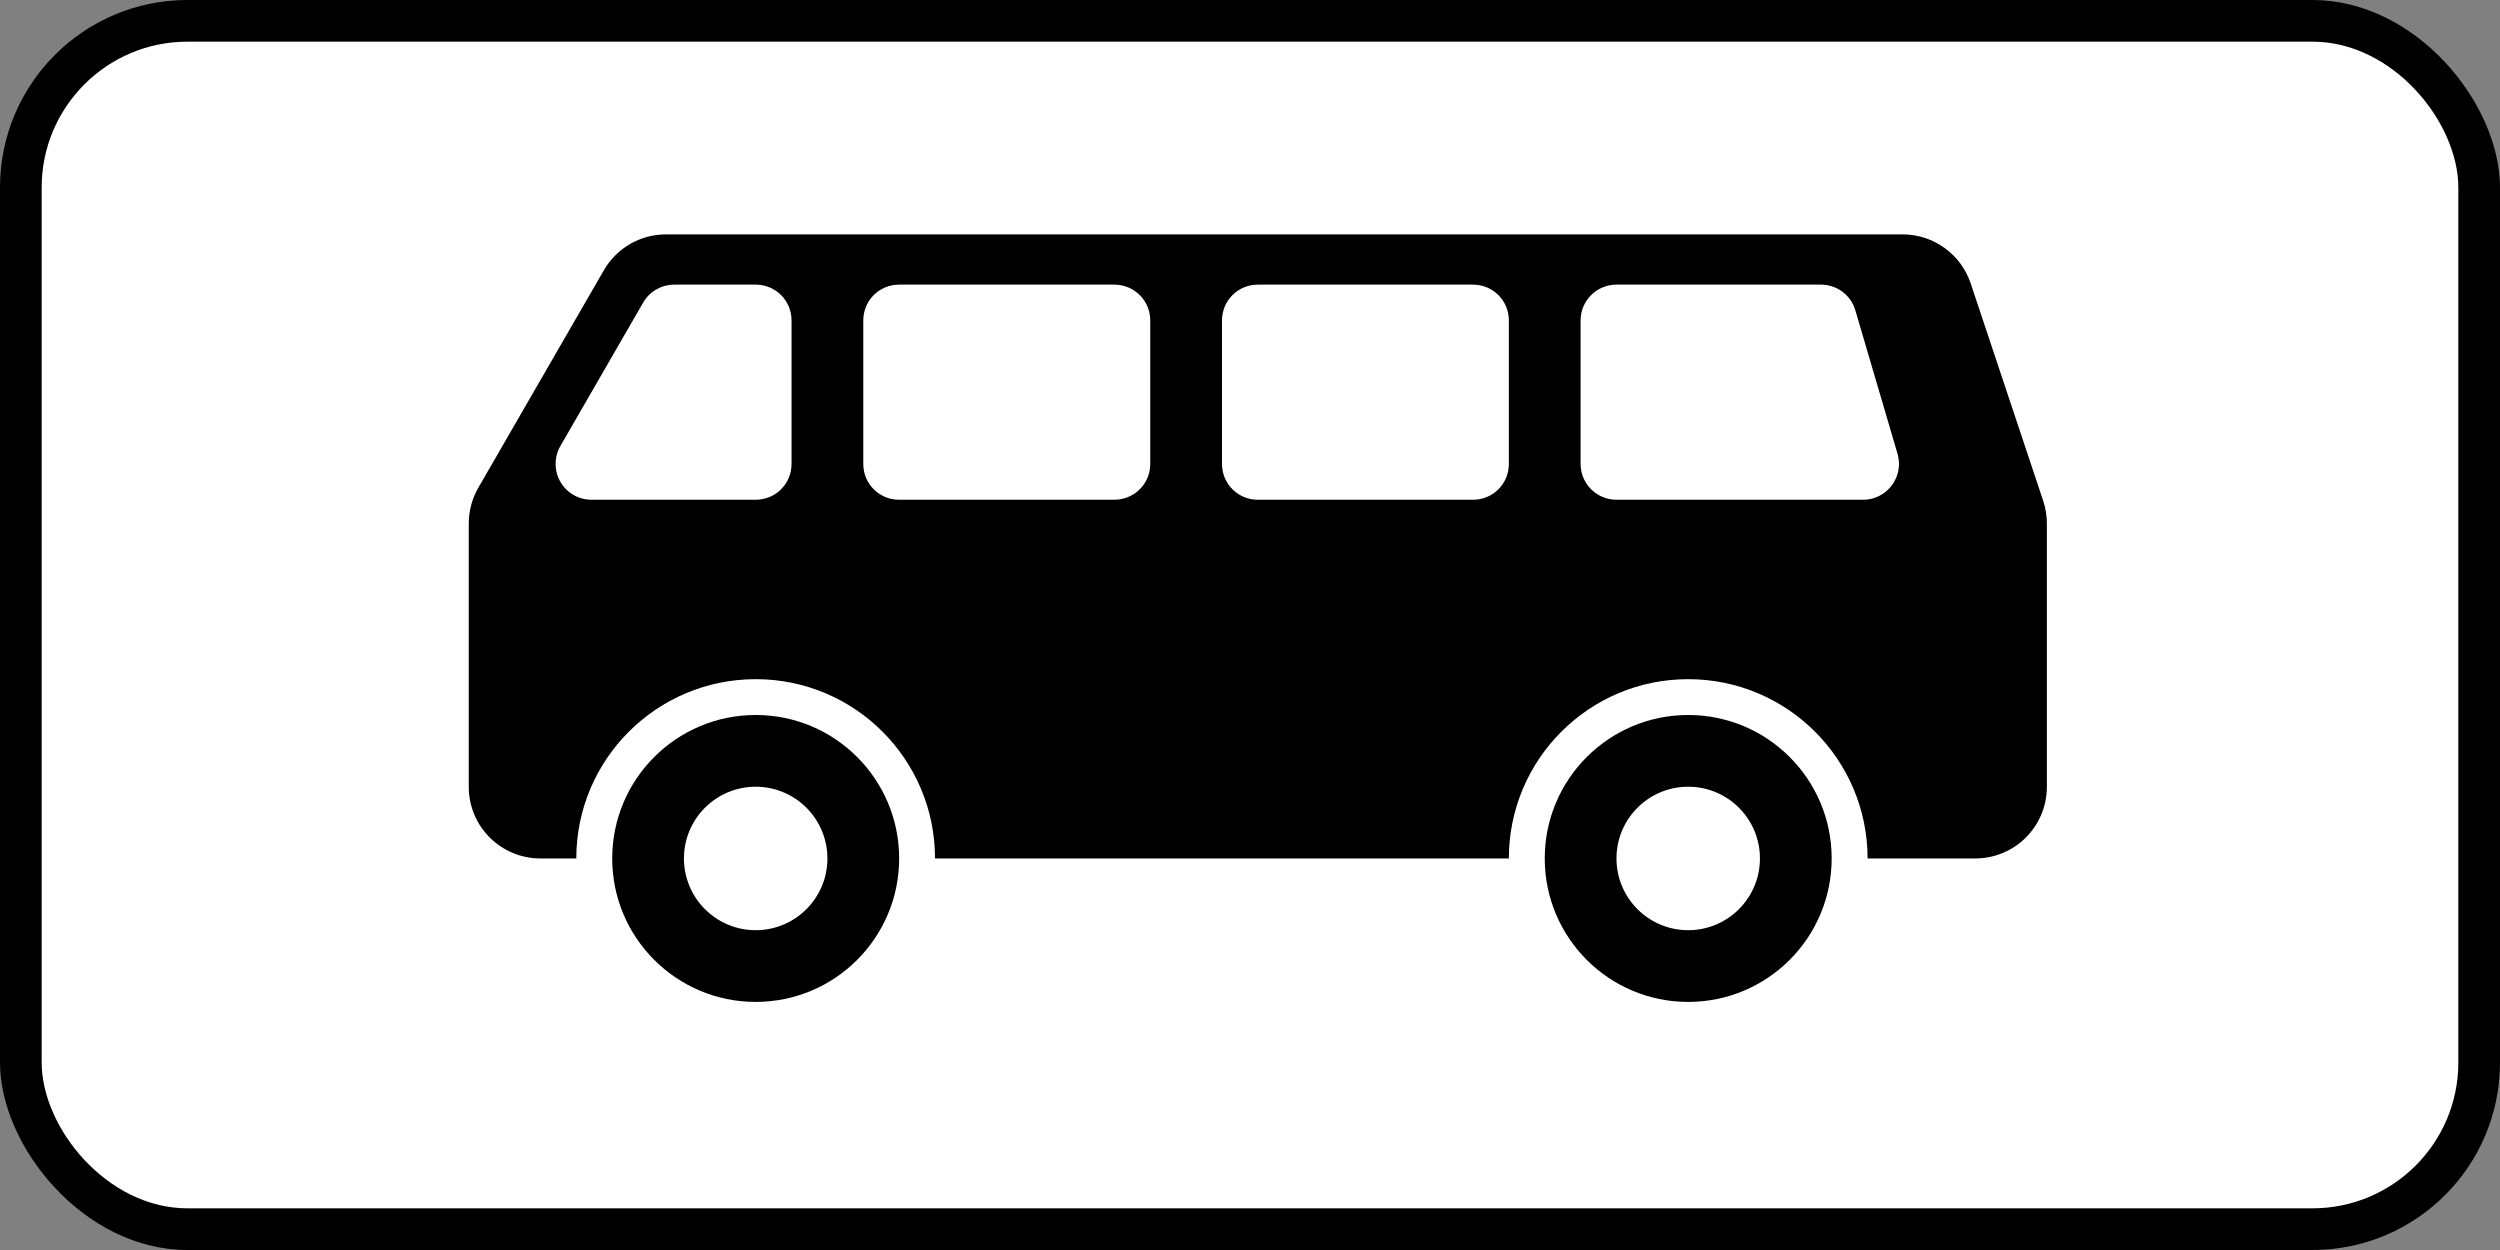 <?xml version="1.0" encoding="UTF-8" standalone="no"?>
<!-- Created with Inkscape (http://www.inkscape.org/) -->

<svg
   xmlns:dc="http://purl.org/dc/elements/1.1/"
   xmlns:cc="http://creativecommons.org/ns#"
   xmlns:rdf="http://www.w3.org/1999/02/22-rdf-syntax-ns#"
   xmlns:svg="http://www.w3.org/2000/svg"
   xmlns="http://www.w3.org/2000/svg"
   xmlns:sodipodi="http://sodipodi.sourceforge.net/DTD/sodipodi-0.dtd"
   xmlns:inkscape="http://www.inkscape.org/namespaces/inkscape"
   width="600"
   height="300"
   id="svg2"
   version="1.1"
   inkscape:version="0.48.4 r9939"
   sodipodi:docname="8.4.4.svg">
  <rect width="100%" height="100%" fill="#808080" stroke="none"/>
  <title
     id="title3006">8.4.4 Вид транспортного средства</title>
  <defs
     id="defs4" />
  <sodipodi:namedview
     id="base"
     pagecolor="#ffffff"
     bordercolor="#666666"
     borderopacity="1.0"
     inkscape:pageopacity="0.0"
     inkscape:pageshadow="2"
     inkscape:zoom="1"
     inkscape:cx="324.69406"
     inkscape:cy="129.30468"
     inkscape:document-units="px"
     inkscape:current-layer="layer1"
     showgrid="false"
     inkscape:window-width="1920"
     inkscape:window-height="1024"
     inkscape:window-x="-4"
     inkscape:window-y="-4"
     inkscape:window-maximized="1"
     inkscape:snap-bbox="true"
     inkscape:bbox-paths="true"
     inkscape:bbox-nodes="true"
     inkscape:snap-bbox-edge-midpoints="true"
     inkscape:snap-bbox-midpoints="true"
     inkscape:object-paths="true"
     inkscape:snap-intersection-paths="true"
     inkscape:object-nodes="true"
     inkscape:snap-smooth-nodes="true"
     inkscape:snap-midpoints="true"
     inkscape:snap-object-midpoints="true" />
  <g
     inkscape:label="Layer 1"
     inkscape:groupmode="layer"
     id="layer1"
     transform="translate(0,-752.362)">
    <rect
       y="752.362"
       x="0"
       height="300"
       width="600"
       id="rect5622"
       style="opacity:1;color:#000000;fill:#000000;fill-opacity:1;fill-rule:nonzero;stroke:none;stroke-width:3.543;marker:none;visibility:visible;display:inline;overflow:visible;enable-background:accumulate"
       rx="45"
       ry="45" />
    <rect
       y="762.362"
       x="10"
       height="280"
       width="580"
       id="rect9537"
       style="color:#000000;fill:#ffffff;fill-opacity:1;fill-rule:nonzero;stroke:none;stroke-width:3.543;marker:none;visibility:visible;display:inline;overflow:visible;enable-background:accumulate;opacity:1"
       rx="35"
       ry="35" />
    <path
       style="opacity:1;color:#000000;fill:#000000;fill-opacity:1;fill-rule:nonzero;stroke:none;stroke-width:1.276;marker:none;visibility:visible;display:inline;overflow:visible;enable-background:accumulate"
       d="M 159.844 56.25 C 153.693 56.25 148.013 59.517 144.938 64.844 L 114.812 117.031 C 113.301 119.648 112.5 122.634 112.5 125.656 L 112.5 154.719 L 112.5 188.812 C 112.5 198.35 120.181 206.031 129.719 206.031 L 138.312 206.031 C 138.312 182.261 157.605 163 181.375 163 C 205.145 163 224.406 182.261 224.406 206.031 L 362.125 206.031 C 362.125 182.261 381.386 163 405.156 163 C 428.927 163 448.219 182.261 448.219 206.031 L 474.031 206.031 C 483.569 206.031 491.25 198.35 491.25 188.812 L 491.25 154.719 L 491.25 125.656 C 491.25 123.806 490.96 121.974 490.375 120.219 L 472.969 68.031 C 470.625 61.001 464.035 56.25 456.625 56.25 L 159.844 56.25 z M 161.844 68.312 L 172.75 68.312 L 181.375 68.312 C 186.144 68.312 189.969 72.137 189.969 76.906 L 189.969 111.344 C 189.969 116.113 186.144 119.938 181.375 119.938 L 172.75 119.938 L 141.938 119.938 C 137.183 119.938 133.344 116.098 133.344 111.344 C 133.344 109.833 133.744 108.34 134.5 107.031 L 154.375 72.594 C 155.913 69.93 158.768 68.312 161.844 68.312 z M 215.781 68.312 L 267.438 68.312 C 272.206 68.312 276.062 72.137 276.062 76.906 L 276.062 111.344 C 276.062 116.113 272.206 119.938 267.438 119.938 L 215.781 119.938 C 211.012 119.938 207.188 116.113 207.188 111.344 L 207.188 76.906 C 207.188 72.137 211.012 68.312 215.781 68.312 z M 301.875 68.312 L 353.531 68.312 C 358.3 68.312 362.125 72.137 362.125 76.906 L 362.125 111.344 C 362.125 116.113 358.3 119.938 353.531 119.938 L 301.875 119.938 C 297.106 119.938 293.281 116.113 293.281 111.344 L 293.281 76.906 C 293.281 72.137 297.106 68.312 301.875 68.312 z M 387.969 68.312 L 413.781 68.312 L 437.031 68.312 C 440.85 68.312 444.204 70.805 445.281 74.469 L 455.406 108.906 C 456.748 113.467 454.123 118.252 449.562 119.594 C 448.774 119.826 447.978 119.938 447.156 119.938 L 413.781 119.938 L 387.969 119.938 C 383.2 119.938 379.344 116.113 379.344 111.344 L 379.344 76.906 C 379.344 72.137 383.2 68.312 387.969 68.312 z "
       transform="translate(0,752.362)"
       id="path8067" />
    <path
       inkscape:connector-curvature="0"
       style="opacity:1;color:#000000;fill:#000000;fill-opacity:1;fill-rule:nonzero;stroke:none;stroke-width:1px;marker:none;visibility:visible;display:inline;overflow:visible;enable-background:accumulate"
       d="m 181.364,923.959 c -19.016,0 -34.432,15.416 -34.432,34.432 0,19.016 15.416,34.432 34.432,34.432 19.016,0 34.432,-15.416 34.432,-34.432 0,-19.016 -15.416,-34.432 -34.432,-34.432 z m 0,17.216 c 9.508,0 17.216,7.708 17.216,17.216 0,9.508 -7.708,17.216 -17.216,17.216 -9.508,0 -17.216,-7.708 -17.216,-17.216 0,-9.508 7.708,-17.216 17.216,-17.216 z"
       id="path8069" />
    <path
       inkscape:connector-curvature="0"
       style="opacity:1;color:#000000;fill:#000000;fill-opacity:1;fill-rule:nonzero;stroke:none;stroke-width:1px;marker:none;visibility:visible;display:inline;overflow:visible;enable-background:accumulate"
       d="m 405.17,923.959 c -19.016,0 -34.432,15.416 -34.432,34.432 0,19.016 15.416,34.432 34.432,34.432 19.016,0 34.432,-15.416 34.432,-34.432 0,-19.016 -15.416,-34.432 -34.432,-34.432 z m 0,17.216 c 9.508,0 17.216,7.708 17.216,17.216 0,9.508 -7.708,17.216 -17.216,17.216 -9.508,0 -17.216,-7.708 -17.216,-17.216 0,-9.508 7.708,-17.216 17.216,-17.216 z"
       id="path8081" />
  </g>
</svg>
